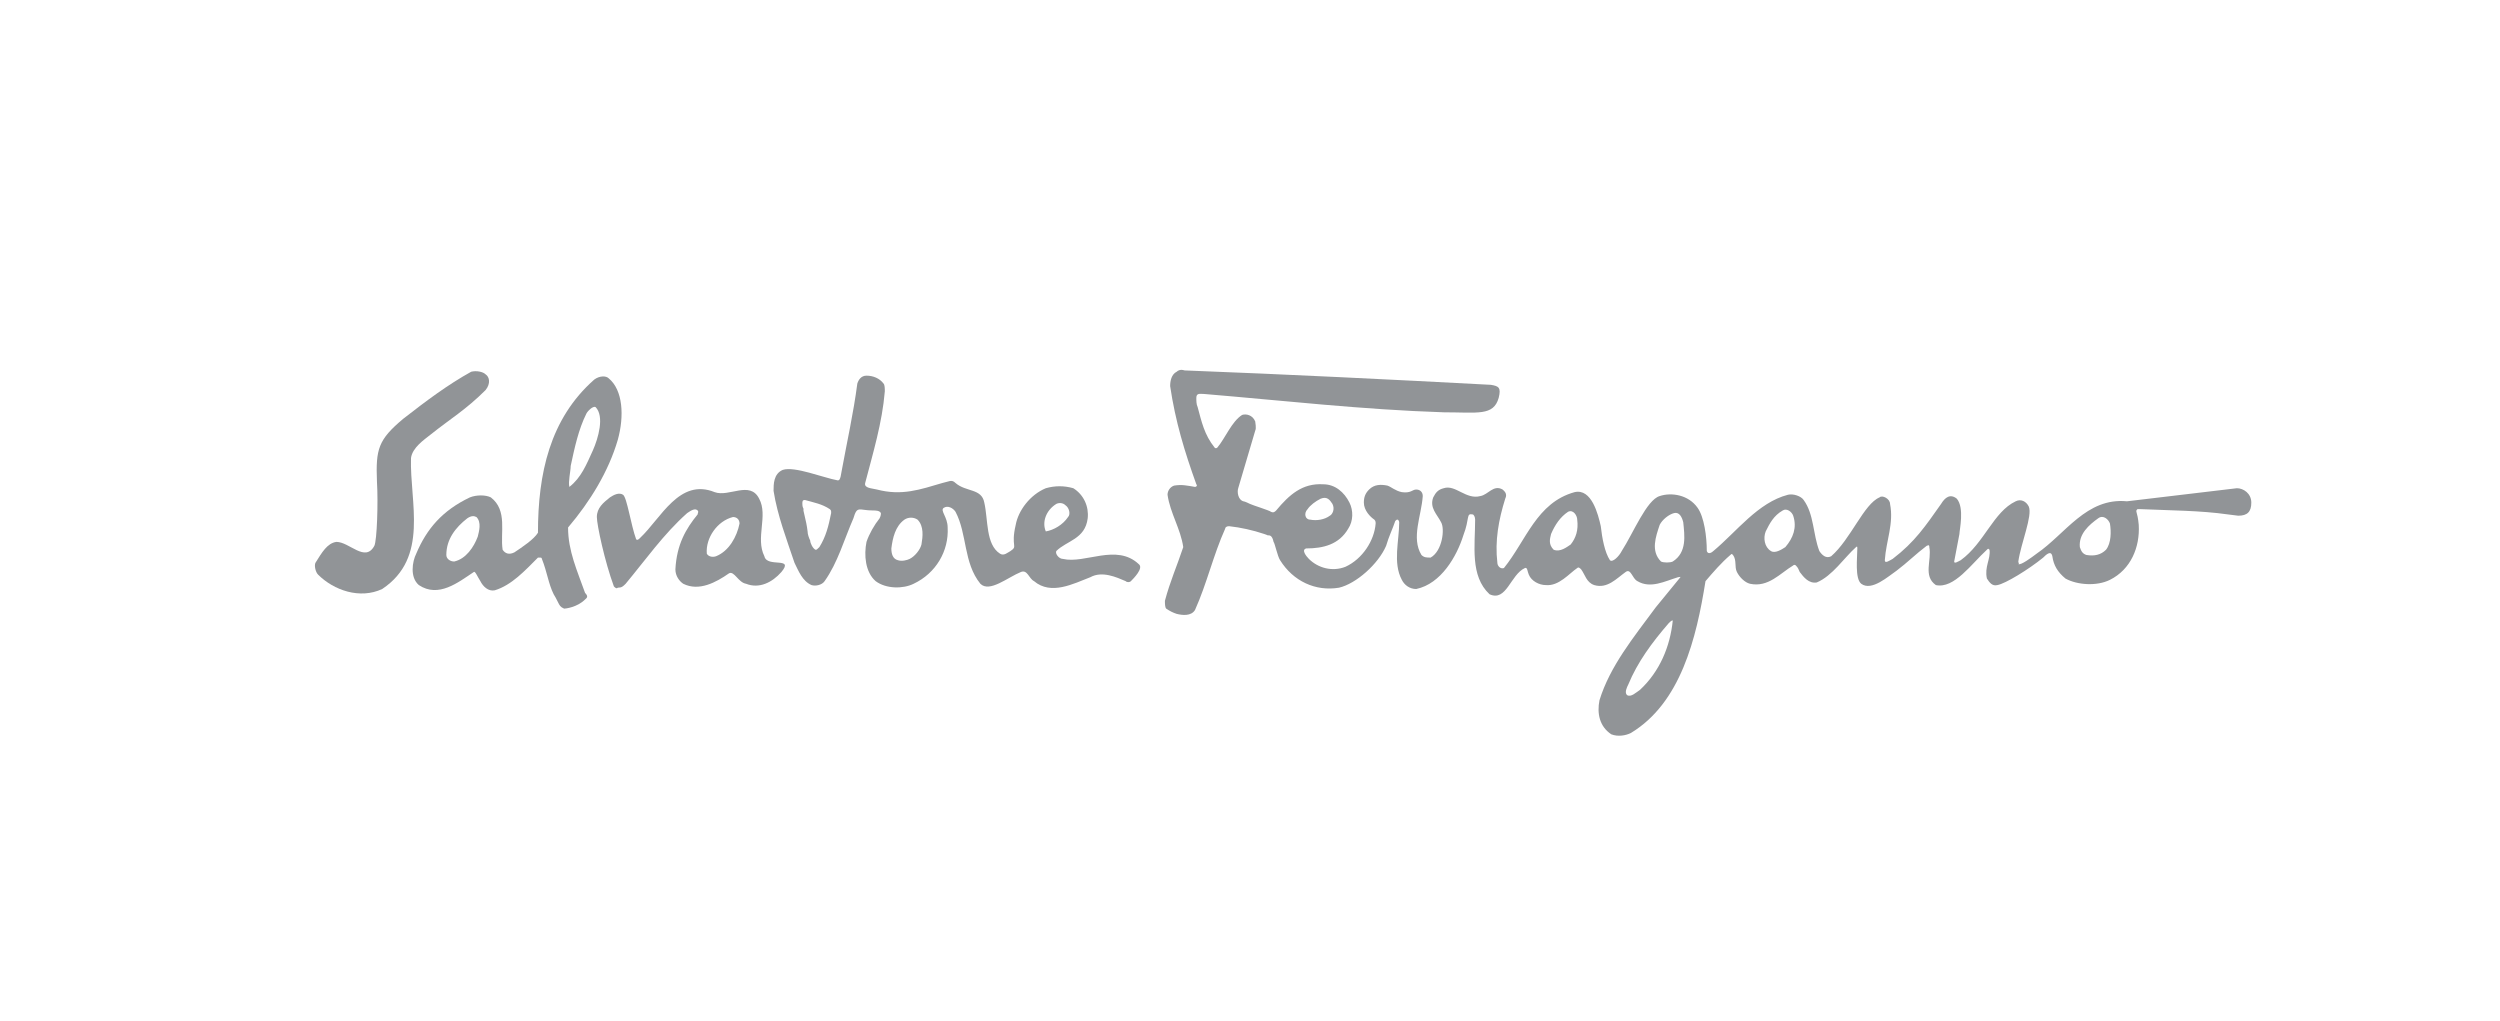 <?xml version="1.0" encoding="utf-8"?>
<!-- Generator: Adobe Illustrator 23.0.4, SVG Export Plug-In . SVG Version: 6.00 Build 0)  -->
<svg version="1.1" id="Layer_1" xmlns="http://www.w3.org/2000/svg" xmlns:xlink="http://www.w3.org/1999/xlink" x="0px" y="0px"
	 viewBox="0 0 191 78" style="enable-background:new 0 0 191 78;" xml:space="preserve">
<style type="text/css">
	.st0{fill:#919497;}
</style>
<g>
	<g>
		<g>
			<path class="st0" d="M92.1,39"/>
		</g>
		<g>
			<path class="st0" d="M25.7,41.4c1,0,2.2,1.6,2.9,0.3c0.2-0.4,0.3-3.3,0.2-4.9c-0.1-2.5,0.1-3.2,2-4.8c1.8-1.4,3.4-2.6,5.2-3.6
				c0.4-0.1,0.9,0,1.1,0.2c0.3,0.2,0.4,0.7,0,1.2c-1.5,1.5-2.7,2.2-4.2,3.4c-0.5,0.4-1.4,1-1.5,1.8c-0.1,3.4,1.4,7.6-2.2,10
				c-1.7,0.8-3.7,0.1-4.9-1.1c-0.2-0.2-0.3-0.7-0.2-0.9C24.6,42.2,25,41.5,25.7,41.4z"/>
			<path class="st0" d="M44.7,45.8c-0.6,0.6-1.5,0.7-1.6,0.7c-0.2-0.1-0.2-0.1-0.3-0.2c-0.1-0.1-0.3-0.6-0.5-0.9
				c-0.4-0.8-0.5-1.7-0.9-2.7c0,0,0-0.1-0.1-0.1c0,0-0.1,0-0.2,0c-1,1-2,2.1-3.3,2.5c-0.5,0.1-0.9-0.3-1.1-0.7
				c-0.2-0.3-0.4-0.8-0.5-0.7c-1.2,0.8-2.7,2-4.2,1c-0.7-0.6-0.5-1.8-0.2-2.4c0.8-1.9,2-3.3,4.1-4.3c0.5-0.2,1.2-0.2,1.6,0
				c1.3,1,0.7,2.7,0.9,4c0.2,0.3,0.5,0.4,0.9,0.2c0.6-0.4,1.5-1,1.8-1.5c0-4.5,0.9-8.7,4.3-11.7c0.4-0.3,0.9-0.3,1.1-0.1
				c1.1,0.9,1.2,2.9,0.7,4.7c-0.7,2.4-2.1,4.7-3.8,6.7c0,1.8,0.7,3.3,1.3,5C45,45.6,44.8,45.7,44.7,45.8z M34.1,42.4
				c0,0.3,0.3,0.5,0.6,0.5c0.9-0.2,1.5-1.1,1.8-1.9c0.1-0.4,0.3-1.1-0.1-1.5c-0.2-0.1-0.4-0.1-0.7,0.1
				C34.8,40.3,34.1,41.2,34.1,42.4z M43.6,35.6c0,0.4-0.2,1.2-0.1,1.6c0.9-0.7,1.3-1.7,1.8-2.8c0.4-0.9,0.9-2.6,0.2-3.3
				c-0.2-0.1-0.6,0.3-0.7,0.5C44.2,32.8,43.9,34.2,43.6,35.6z"/>
			<path class="st0" d="M46.9,44.8c-0.7-1.9-1.3-4.7-1.3-5.3c0-0.7,0.5-1.1,1-1.5c0.3-0.2,0.7-0.4,1-0.2s0.6,2.3,1,3.4
				c0.1,0.1,0.2,0,0.3-0.1c1.6-1.5,3-4.6,5.7-3.5c1.1,0.4,2.7-0.9,3.4,0.5c0.7,1.3-0.3,3,0.4,4.4c0.2,0.9,2.3,0,1.3,1.2
				C59,44.5,58,45,57,44.6c-0.6-0.1-0.9-1-1.3-0.8c-1,0.7-2.3,1.4-3.5,0.8c-0.3-0.2-0.6-0.6-0.6-1.1c0.1-1.9,0.8-3.1,1.7-4.2
				c0-0.1,0.1-0.2,0-0.3c-0.2-0.2-0.5,0-0.8,0.2c-1.8,1.6-3.2,3.6-4.7,5.4c-0.2,0.2-0.3,0.3-0.6,0.3C47.1,45,47,44.9,46.9,44.8z
				 M54,42.3c0.1,0.2,0.4,0.3,0.7,0.2c1-0.4,1.6-1.5,1.8-2.5c0-0.3-0.2-0.5-0.5-0.5C54.8,39.8,53.9,41.1,54,42.3z"/>
			<path class="st0" d="M67.3,39.2C67.2,39,66.9,39,66.7,39c-1.1,0-1.2-0.4-1.5,0.6C64.5,41.2,64,43,63,44.4c-0.2,0.3-0.7,0.4-1,0.3
				c-0.7-0.3-1-1.1-1.3-1.7c-0.6-1.8-1.3-3.6-1.6-5.5c0-0.5,0-1.3,0.7-1.6c0.9-0.3,3.1,0.6,4.2,0.8c0.1,0,0.2,0,0.3-0.7
				c0.4-2.2,0.9-4.4,1.2-6.7c0.1-0.3,0.3-0.6,0.7-0.6c0.5,0,1,0.2,1.3,0.6c0.1,0.1,0.1,0.4,0.1,0.6c-0.2,2.4-0.9,4.7-1.5,7
				c-0.1,0.4,0.5,0.4,0.9,0.5c1.9,0.5,3.3,0,5-0.5c0.5-0.1,0.7-0.3,1,0c0.8,0.7,2,0.4,2.2,1.5c0.3,1.3,0.1,3.2,1.2,3.9
				c0.3,0.2,0.6-0.1,0.8-0.2c0.6-0.4,0-0.3,0.4-2c0.2-1.1,1.1-2.3,2.3-2.8c0.7-0.2,1.4-0.2,2.1,0c0.8,0.5,1.2,1.4,1.1,2.3
				c-0.2,1.6-1.6,1.7-2.4,2.5c-0.1,0.2,0.2,0.6,0.5,0.6c1.7,0.4,4.1-1.2,5.8,0.4c0.4,0.3-0.4,1.1-0.6,1.3c-0.1,0.1-0.3,0.1-0.4,0
				c-0.7-0.3-1.8-0.8-2.7-0.3c-1.3,0.5-3,1.4-4.3,0.3c-0.4-0.2-0.5-0.9-1-0.7c-1,0.4-2.4,1.6-3.1,0.9c-1.3-1.6-1-3.8-1.9-5.5
				c-0.2-0.3-0.6-0.5-0.9-0.3s0.3,0.7,0.3,1.5c0.1,1.8-0.9,3.5-2.6,4.3C69,45,67.7,45,66.9,44.4c-0.8-0.7-0.9-2-0.7-3
				c0.2-0.6,0.6-1.3,1-1.8C67.3,39.4,67.3,39.3,67.3,39.2z M61.7,40.6c0,0.2,0.1,0.5,0.2,0.7c0,0.2,0.2,0.6,0.4,0.7
				c0.1,0,0.1,0,0.3-0.2c0.5-0.8,0.7-1.6,0.9-2.6c0-0.2,0-0.2-0.1-0.3c-0.6-0.4-1.2-0.5-1.9-0.7c-0.2,0-0.2,0.1-0.2,0.3
				c0,0.1,0,0.2,0.1,0.4C61.3,38.9,61.6,39.7,61.7,40.6z M68.1,41.9c0,0.4,0.1,0.8,0.5,0.9c0.3,0.1,0.7,0,0.9-0.1
				c0.4-0.2,0.8-0.7,0.9-1.1c0.1-0.6,0.2-1.4-0.3-1.9c-0.3-0.2-0.7-0.2-1,0C68.4,40.2,68.2,41.1,68.1,41.9z M79.9,40.6
				c0.6-0.1,1.3-0.5,1.7-1.1c0.2-0.2,0.1-0.7-0.2-0.9c-0.2-0.2-0.5-0.2-0.7-0.1C79.9,39,79.6,39.9,79.9,40.6z"/>
		</g>
		<path class="st0" d="M170.9,37.3c0.5,0,1.1,0.4,1.1,1.1c0,0.7-0.3,1-1,1l-0.8-0.1c-2.1-0.3-4.4-0.3-6.6-0.4c-0.1,0-0.3,0-0.3,0
			c-0.2,0.2,0,0.1,0.1,1.2c0.1,1.7-0.6,3.4-2.2,4.2c-1,0.5-2.5,0.4-3.4-0.1c-0.6-0.5-0.9-1-1-1.7c-0.1-0.5-0.5-0.1-0.7,0.1
			c-1.1,0.9-2.9,2-3.5,2.1c-0.4,0.1-0.6-0.2-0.8-0.5c-0.2-0.9,0.3-1.5,0.2-2.2c-0.1-0.1-0.1-0.1-0.2,0c-1.2,1.1-2.5,3-3.9,2.7
			c-1-0.7-0.3-1.9-0.5-2.9c0-0.1,0-0.2-0.2-0.1c-0.8,0.6-1.5,1.3-2.3,1.9c-0.6,0.4-1.9,1.6-2.7,1c-0.5-0.4-0.3-2-0.3-2.7
			c0-0.1,0-0.2-0.1-0.1c-0.9,0.8-1.8,2.2-3,2.7c-0.6,0.1-1-0.4-1.3-0.8c-0.1-0.2-0.1-0.3-0.3-0.5c0,0-0.1-0.1-0.2,0
			c-1,0.6-1.9,1.7-3.3,1.4c-0.4-0.1-0.8-0.5-1-0.9s0-0.9-0.3-1.3c-0.1-0.1-0.1-0.1-0.2,0c-0.7,0.6-1.3,1.3-1.9,2
			c-0.7,4.4-1.9,9.3-5.7,11.6c-0.4,0.2-1,0.3-1.5,0.1c-0.9-0.6-1.1-1.6-0.9-2.6c0.8-2.6,2.6-4.8,4.3-7.1l1.8-2.2
			c0.2-0.2,0-0.1-0.1-0.1c-1,0.3-2.1,0.9-3.1,0.3c-0.4-0.2-0.5-1-0.9-0.7c-0.7,0.5-1.4,1.3-2.4,1c-0.6-0.2-0.7-0.8-1-1.2
			c-0.1-0.1-0.2-0.2-0.3-0.1c-0.6,0.4-1.4,1.4-2.4,1.3c-0.5,0-1.1-0.3-1.3-0.8c-0.1-0.2-0.1-0.6-0.3-0.5c-1.1,0.5-1.4,2.6-2.7,2
			c-1.5-1.4-1.1-3.7-1.1-5.7c0-0.2-0.1-0.4-0.2-0.4c-0.5-0.1-0.2,0.3-0.7,1.6c-0.5,1.6-1.7,3.7-3.6,4.1c-0.5,0-0.9-0.3-1.1-0.7
			c-0.7-1.3-0.2-3-0.2-4.4c0-0.1-0.1-0.2-0.1-0.2c-0.1,0-0.1,0-0.2,0.1c-0.2,0.6-0.5,1.2-0.7,1.9c-0.6,1.4-2.3,2.9-3.6,3.2
			c-1.8,0.3-3.5-0.5-4.5-2.1c-0.2-0.3-0.4-1.3-0.5-1.4c-0.1-0.5-0.3-0.5-0.4-0.5s0,0-0.3-0.1c-0.9-0.3-1.8-0.5-2.7-0.6
			c-0.2,0-0.3,0.1-0.3,0.2c-0.9,2-1.4,4.2-2.3,6.2c-0.3,0.5-1,0.4-1.4,0.3c-0.3-0.1-0.5-0.2-0.8-0.4C89,46.4,89,46.1,89,45.9
			c0.4-1.5,0.9-2.6,1.4-4.1c-0.2-1.4-1-2.6-1.2-4c0-0.3,0.2-0.6,0.5-0.7c0.6-0.1,1,0,1.6,0.1c0.1,0,0.2-0.1,0.1-0.2
			c-0.9-2.5-1.6-4.8-2-7.5c0-0.4,0.1-0.9,0.5-1.1c0.1-0.1,0.3-0.2,0.6-0.1c7.8,0.3,15.9,0.7,23.4,1.1c0.6,0.1,0.8,0.2,0.6,1
			c-0.4,1.4-1.6,1.1-4.2,1.1c-6.2-0.2-12.3-0.9-18.3-1.4c-0.3,0-0.6-0.1-0.6,0.3c0,0.2,0,0.5,0.1,0.7c0.3,1.1,0.5,2.1,1.3,3.1
			c0.1,0.1,0.2,0,0.2,0c0.6-0.7,1.1-2,1.9-2.5c0.3-0.1,0.8,0,1,0.5c0,0.1,0.1,0.5,0,0.7l-1.3,4.4c-0.1,0.3,0,0.9,0.4,1
			c0.1,0,0.5,0.2,0.5,0.2c0.2,0.1,1.5,0.5,1.6,0.6c0.2,0.1,0.3,0,0.4-0.1c1-1.2,2-2.1,3.6-2c0.9,0,1.6,0.6,2,1.4
			c0.3,0.6,0.3,1.4-0.1,2c-0.7,1.2-1.9,1.5-3.2,1.5c-0.4,0.1,0,0.6,0.2,0.8c0.7,0.7,1.8,1,2.8,0.6c1.3-0.6,2.2-2,2.3-3.3
			c0-0.1,0-0.2-0.1-0.3c-0.3-0.2-0.8-0.7-0.8-1.3c0-0.4,0.1-0.7,0.4-1c0.4-0.4,0.9-0.4,1.4-0.3c0.3,0.1,0.6,0.4,1.1,0.5
			c0.7,0.1,0.8-0.2,1.1-0.2c0.3,0,0.5,0.2,0.5,0.5c-0.1,1.5-0.9,3.2-0.1,4.5c0.2,0.2,0.4,0.2,0.7,0.2c0.9-0.5,1.1-2.2,0.8-2.7
			c-0.3-0.6-0.9-1.1-0.6-1.9c0.2-0.4,0.4-0.6,0.8-0.7c0.9-0.3,1.7,0.9,2.8,0.6c0.6-0.1,1-0.9,1.7-0.5c0.1,0.1,0.4,0.3,0.2,0.7
			c-0.5,1.6-0.8,3.2-0.6,4.9c0,0.2,0.2,0.5,0.5,0.4c1.7-2.1,2.5-5,5.4-5.8c1.3-0.3,1.8,1.7,2,2.6c0.1,0.9,0.3,2,0.7,2.6
			c0.2,0.2,0.7-0.3,0.9-0.7c0.9-1.4,1.9-3.9,2.9-4.2c0.9-0.3,2.2-0.1,2.9,0.9c0.5,0.7,0.7,2.2,0.7,3.3c0.1,0.3,0.4,0.1,0.5,0
			c1.8-1.5,3.4-3.7,5.7-4.3c0.4-0.1,1,0.1,1.2,0.4c0.8,1.1,0.7,2.6,1.2,3.9c0.2,0.3,0.5,0.6,0.9,0.4c1.5-1.3,2.5-4,3.7-4.5
			c0.2-0.2,0.8,0.1,0.8,0.5c0.3,1.5-0.3,2.8-0.4,4.3c0,0.3,0.4,0,0.6-0.1c1.7-1.3,2.5-2.5,3.7-4.2c0.3-0.5,0.7-0.8,1.2-0.4
			c0.6,0.7,0.2,2.4,0.2,2.7l-0.4,2.1c0,0.2,0.3,0,0.5-0.1c1.8-1.3,2.5-3.7,4.2-4.5c0.4-0.2,0.8,0,1,0.4c0.3,0.7-0.6,2.8-0.8,4.2
			c0,0.1,0.1,0.2,0,0.2c0.2,0.1,1-0.5,1.4-0.8c2.2-1.5,3.8-4.3,6.9-4L170.9,37.3z M99.9,38.9c-0.3,0.3-0.2,0.8,0.2,0.8
			c0.5,0.1,1.1,0,1.5-0.3c0.2-0.1,0.4-0.5,0.2-0.9c-0.2-0.3-0.4-0.6-0.9-0.4C100.5,38.3,100.1,38.6,99.9,38.9z M118.5,40.8
			c-0.1,0.4-0.2,0.8,0.2,1.2c0.5,0.2,1-0.2,1.3-0.4c0.4-0.5,0.6-1.1,0.5-1.9c0-0.3-0.3-0.8-0.7-0.6
			C119.2,39.5,118.8,40.1,118.5,40.8z M127.5,47.6c-1.3,1.5-2.4,3-3.1,4.7c-0.1,0.2-0.3,0.6-0.1,0.8c0.3,0.2,0.7-0.2,1-0.4
			c1.5-1.4,2.3-3.3,2.5-5.3C127.7,47.4,127.6,47.5,127.5,47.6z M126.8,40.1c-0.3,0.9-0.7,2,0.1,2.8c0.2,0.1,0.7,0.1,0.9,0
			c1.1-0.7,0.9-2,0.8-3c-0.1-0.4-0.3-0.8-0.7-0.7C127.5,39.3,127,39.7,126.8,40.1z M134.9,40.6c-0.2,0.5-0.1,1.2,0.4,1.5
			c0.3,0.2,0.8-0.1,1.1-0.3c0.6-0.7,0.9-1.5,0.6-2.4c-0.1-0.3-0.5-0.6-0.8-0.4C135.5,39.4,135.2,40,134.9,40.6z M158.9,41.8
			c0.1,0.3,0.2,0.5,0.5,0.6c0.6,0.1,1.1,0,1.5-0.4c0.4-0.5,0.4-1.4,0.3-2c-0.1-0.3-0.5-0.7-0.9-0.4
			C159.6,40.1,158.8,40.8,158.9,41.8z"/>
	</g>
</g>
</svg>
